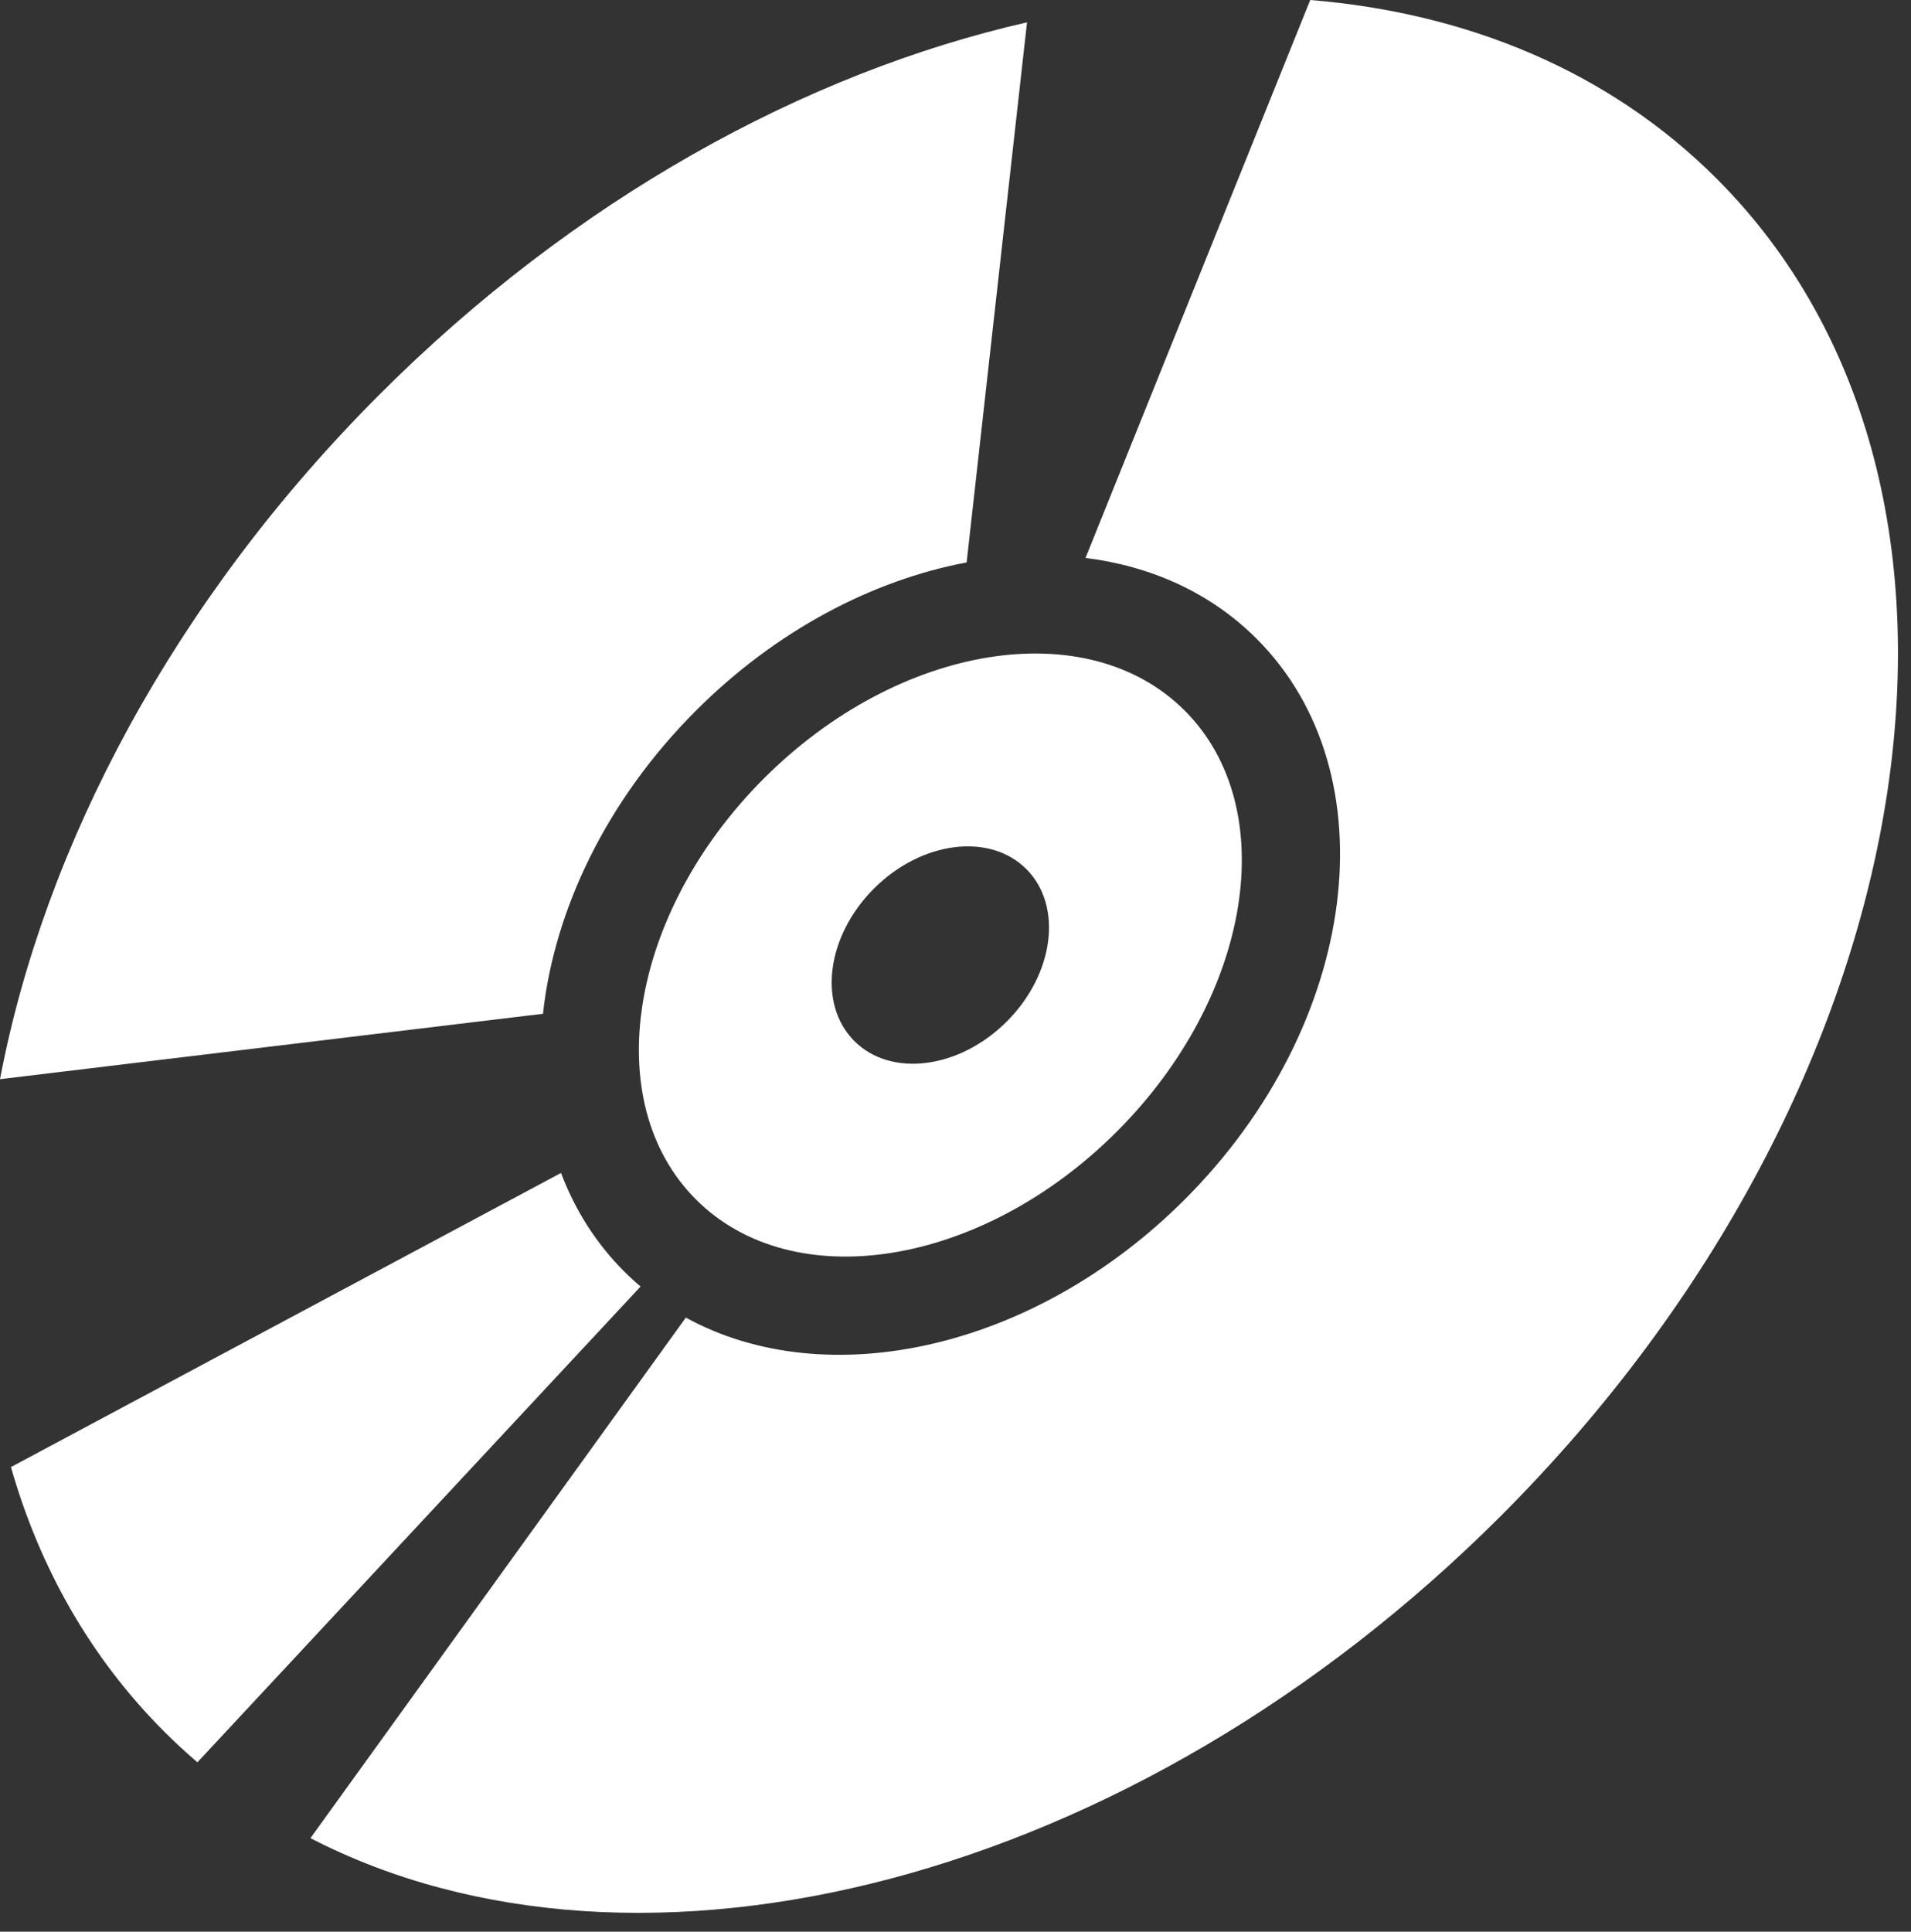 <?xml version="1.0" encoding="UTF-8"?>
<svg width="94px" height="95px" viewBox="0 0 94 95" version="1.1" xmlns="http://www.w3.org/2000/svg" xmlns:xlink="http://www.w3.org/1999/xlink">
    <rect x="0" y="0" width="94" height="95" fill="#333333" stroke="none"/>
    <!-- Generator: Sketch 55.2 (78181) - https://sketchapp.com -->
    <title>ct</title>
    <desc>Created with Sketch.</desc>
    <g id="Icons" stroke="none" stroke-width="1" fill="none" fill-rule="evenodd">
        <g id="ct" fill="#FFFFFF">
            <path d="M50.518,1.099 L47.548,27.66 C42.93,28.529 38.185,30.997 34.234,34.948 C29.827,39.356 27.264,44.751 26.709,49.857 L2.04281037e-14,53.074 C2.184,41.587 8.545,29.525 18.678,19.392 C28.27,9.799 39.592,3.587 50.518,1.099 L50.518,1.099 Z M64.449,5.55111512e-17 C72.191,0.635 79.166,3.513 84.439,8.785 C99.669,24.016 94.92,53.458 73.832,74.546 C55.707,92.671 31.41,98.726 15.27,90.4 L33.735,64.8 C40.661,68.597 50.865,66.4 58.276,58.99 C66.867,50.398 68.45,38.052 61.811,31.413 C59.545,29.147 56.614,27.839 53.395,27.44 L64.449,5.55111512e-17 L64.449,5.55111512e-17 Z M0.538,72.15 L27.596,57.685 C28.276,59.491 29.307,61.134 30.698,62.525 C30.96,62.787 31.23,63.036 31.509,63.272 L9.711,86.669 C9.147,86.188 8.601,85.683 8.071,85.153 C4.442,81.524 1.947,77.088 0.538,72.15 L0.538,72.15 Z M34.234,58.99 C29.439,54.195 30.934,44.926 37.573,38.287 C44.212,31.648 53.481,30.154 58.276,34.948 C63.07,39.743 61.575,49.012 54.936,55.651 C48.298,62.29 39.029,63.785 34.234,58.99 Z M42.025,51.199 C43.83,53.004 47.187,52.573 49.523,50.237 C51.859,47.901 52.289,44.545 50.484,42.74 C48.679,40.935 45.322,41.365 42.986,43.701 C40.651,46.037 40.22,49.394 42.025,51.199 Z"></path>
        </g>
    </g>
</svg>